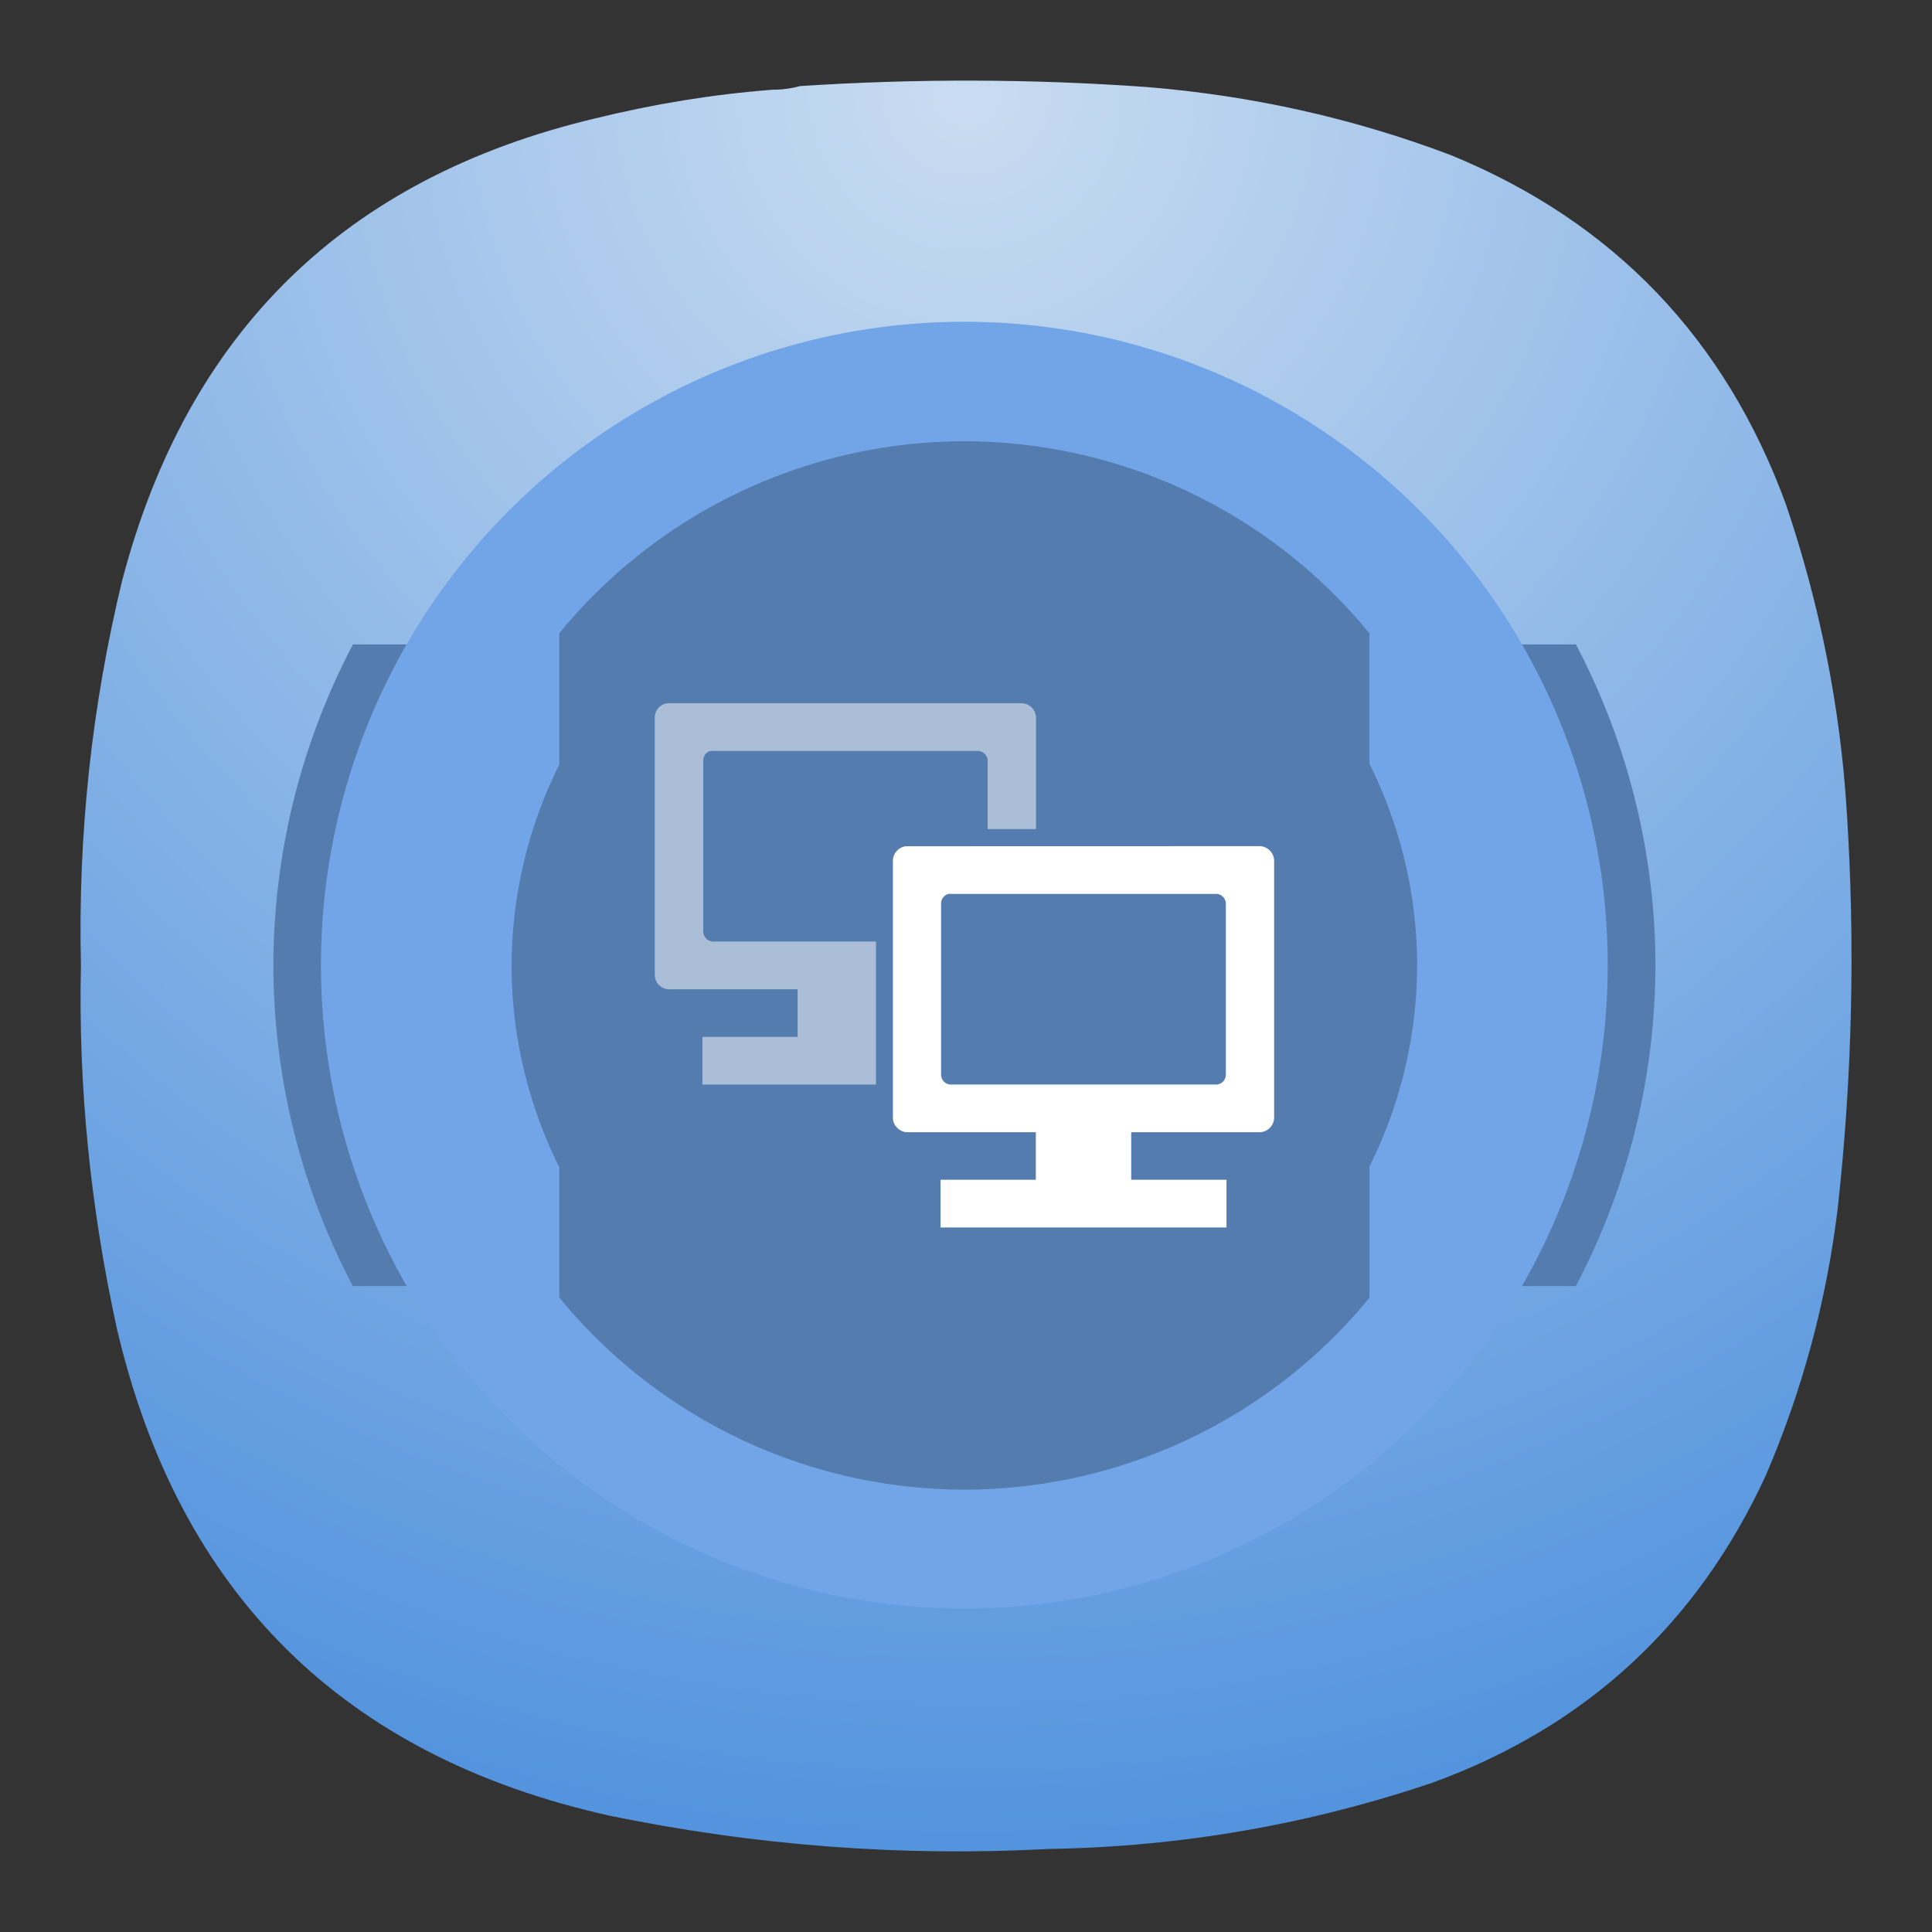 <?xml version="1.0" encoding="UTF-8" standalone="no"?>
<svg
   width="24"
   height="24"
   viewBox="0 0 6.35 6.35"
   version="1.1"
   id="svg4"
   sodipodi:docname="uos-remote-assistance.svg"
   inkscape:version="1.3 (0e150ed6c4, 2023-07-21)"
   xmlns:inkscape="http://www.inkscape.org/namespaces/inkscape"
   xmlns:sodipodi="http://sodipodi.sourceforge.net/DTD/sodipodi-0.dtd"
   xmlns="http://www.w3.org/2000/svg"
   xmlns:svg="http://www.w3.org/2000/svg">
  <rect x="0" y="0" width="6.35" height="6.35" fill="#333333" stroke="none"/>
  <defs
     id="defs4">
    <radialGradient
       fx="0"
       fy="0"
       cx="0"
       cy="0"
       r="1"
       gradientUnits="userSpaceOnUse"
       gradientTransform="matrix(0,5.821,-5.821,0,3.175,0.265)"
       spreadMethod="pad"
       id="radialGradient3666-6">
      <stop
         style="stop-color:#c9dcf1;stop-opacity:1;"
         offset="0"
         id="stop3662-7" />
      <stop
         style="stop-color:#5494de;stop-opacity:1;"
         offset="1"
         id="stop3664-5" />
    </radialGradient>
  </defs>
  <sodipodi:namedview
     id="namedview4"
     pagecolor="#ffffff"
     bordercolor="#000000"
     borderopacity="0.25"
     inkscape:showpageshadow="2"
     inkscape:pageopacity="0.0"
     inkscape:pagecheckerboard="0"
     inkscape:deskcolor="#d1d1d1"
     inkscape:zoom="9.6875"
     inkscape:cx="56.722581"
     inkscape:cy="31.948387"
     inkscape:window-width="1920"
     inkscape:window-height="998"
     inkscape:window-x="2560"
     inkscape:window-y="0"
     inkscape:window-maximized="1"
     inkscape:current-layer="svg4" />
  <path
     d="m 2.538,0.295 c 0.032,0 0.062,-0.004 0.091,-0.012 0.38,-0.025 0.761,-0.024 1.14,0.003 0.344,0.028 0.678,0.102 1,0.224 0.536,0.22 0.902,0.604 1.101,1.148 0.111,0.328 0.179,0.666 0.2,1.011 0.028,0.436 0.018,0.87 -0.03,1.304 -0.037,0.304 -0.116,0.597 -0.237,0.878 C 5.578,5.338 5.213,5.675 4.709,5.859 4.301,5.997 3.88,6.07 3.448,6.077 2.962,6.103 2.482,6.066 2.005,5.968 1.13,5.774 0.588,5.239 0.384,4.366 0.298,3.973 0.257,3.575 0.266,3.172 0.256,2.745 0.301,2.322 0.402,1.906 0.617,1.09 1.135,0.584 1.957,0.389 2.148,0.342 2.343,0.31 2.538,0.295 Z"
     style="fill:url(#radialGradient3666-6);fill-rule:evenodd;stroke:none;stroke-width:0.353;stroke-dasharray:none"
     id="path3668" />
  <g
     id="g5"
     transform="matrix(0.296,0,0,0.296,-2.469,0.668)">
    <g
       transform="translate(10.583,-280.07)"
       id="g4">
      <path
         d="m 1.677,284.97 a 7.672,7.672 0 0 0 -0.883,3.563 7.672,7.672 0 0 0 0.882,3.561 h 13.58 a 7.672,7.672 0 0 0 0.884,-3.562 7.672,7.672 0 0 0 -0.883,-3.563 H 1.677 Z"
         fill="#557cae"
         style="paint-order:stroke markers fill"
         id="path1" />
      <circle
         cx="8.466"
         cy="288.53"
         r="7.144"
         fill="#71a5e8"
         style="paint-order:stroke markers fill"
         id="circle1" />
      <path
         d="m 8.467,282.713 a 5.82,5.82 0 0 0 -4.498,2.131 v 1.458 a 5.027,5.027 0 0 0 -0.53,2.231 5.027,5.027 0 0 0 0.53,2.242 v 1.446 a 5.82,5.82 0 0 0 4.498,2.133 5.82,5.82 0 0 0 4.498,-2.131 v -1.458 a 5.027,5.027 0 0 0 0.529,-2.232 5.027,5.027 0 0 0 -0.53,-2.24 v -1.448 a 5.82,5.82 0 0 0 -4.497,-2.132 z"
         opacity="0.25"
         paint-order="stroke markers fill"
         id="path2" />
      <path
         d="m 5.169,285.622 a 0.16,0.16 0 0 0 -0.14,0.157 v 2.861 a 0.16,0.16 0 0 0 0.156,0.158 h 1.43 v 0.529 H 5.558 v 0.529 h 1.927 v -1.588 H 5.675 A 0.113,0.113 0 0 1 5.567,288.16 v -1.9 c -0.002,-0.05 0.034,-0.099 0.082,-0.108 a 0.103,0.103 0 0 1 0.025,0 h 2.944 c 0.054,0 0.107,0.05 0.107,0.107 v 0.76 h 0.537 v -1.24 a 0.163,0.163 0 0 0 -0.157,-0.157 m -3.935,0"
         fill="#ffffff"
         opacity="0.5"
         id="path3" />
      <path
         d="m 7.816,287.21 a 0.165,0.165 0 0 0 -0.143,0.157 v 2.86 c 0,0.083 0.076,0.158 0.16,0.158 H 9.26 v 0.792 h 1.059 v -0.792 h 1.429 a 0.164,0.164 0 0 0 0.158,-0.158 v -2.86 a 0.165,0.165 0 0 0 -0.158,-0.158 m -3.453,0.53 a 0.064,0.064 0 0 1 0.02,0 h 2.949 a 0.11,0.11 0 0 1 0.106,0.106 v 1.905 a 0.11,0.11 0 0 1 -0.106,0.106 H 8.314 A 0.11,0.11 0 0 1 8.208,289.75 v -1.905 a 0.11,0.11 0 0 1 0.087,-0.107 m -0.093,3.175 v 0.53 h 3.175 v -0.53 m -3.175,0"
         fill="#ffffff"
         id="path4" />
    </g>
  </g>
</svg>
